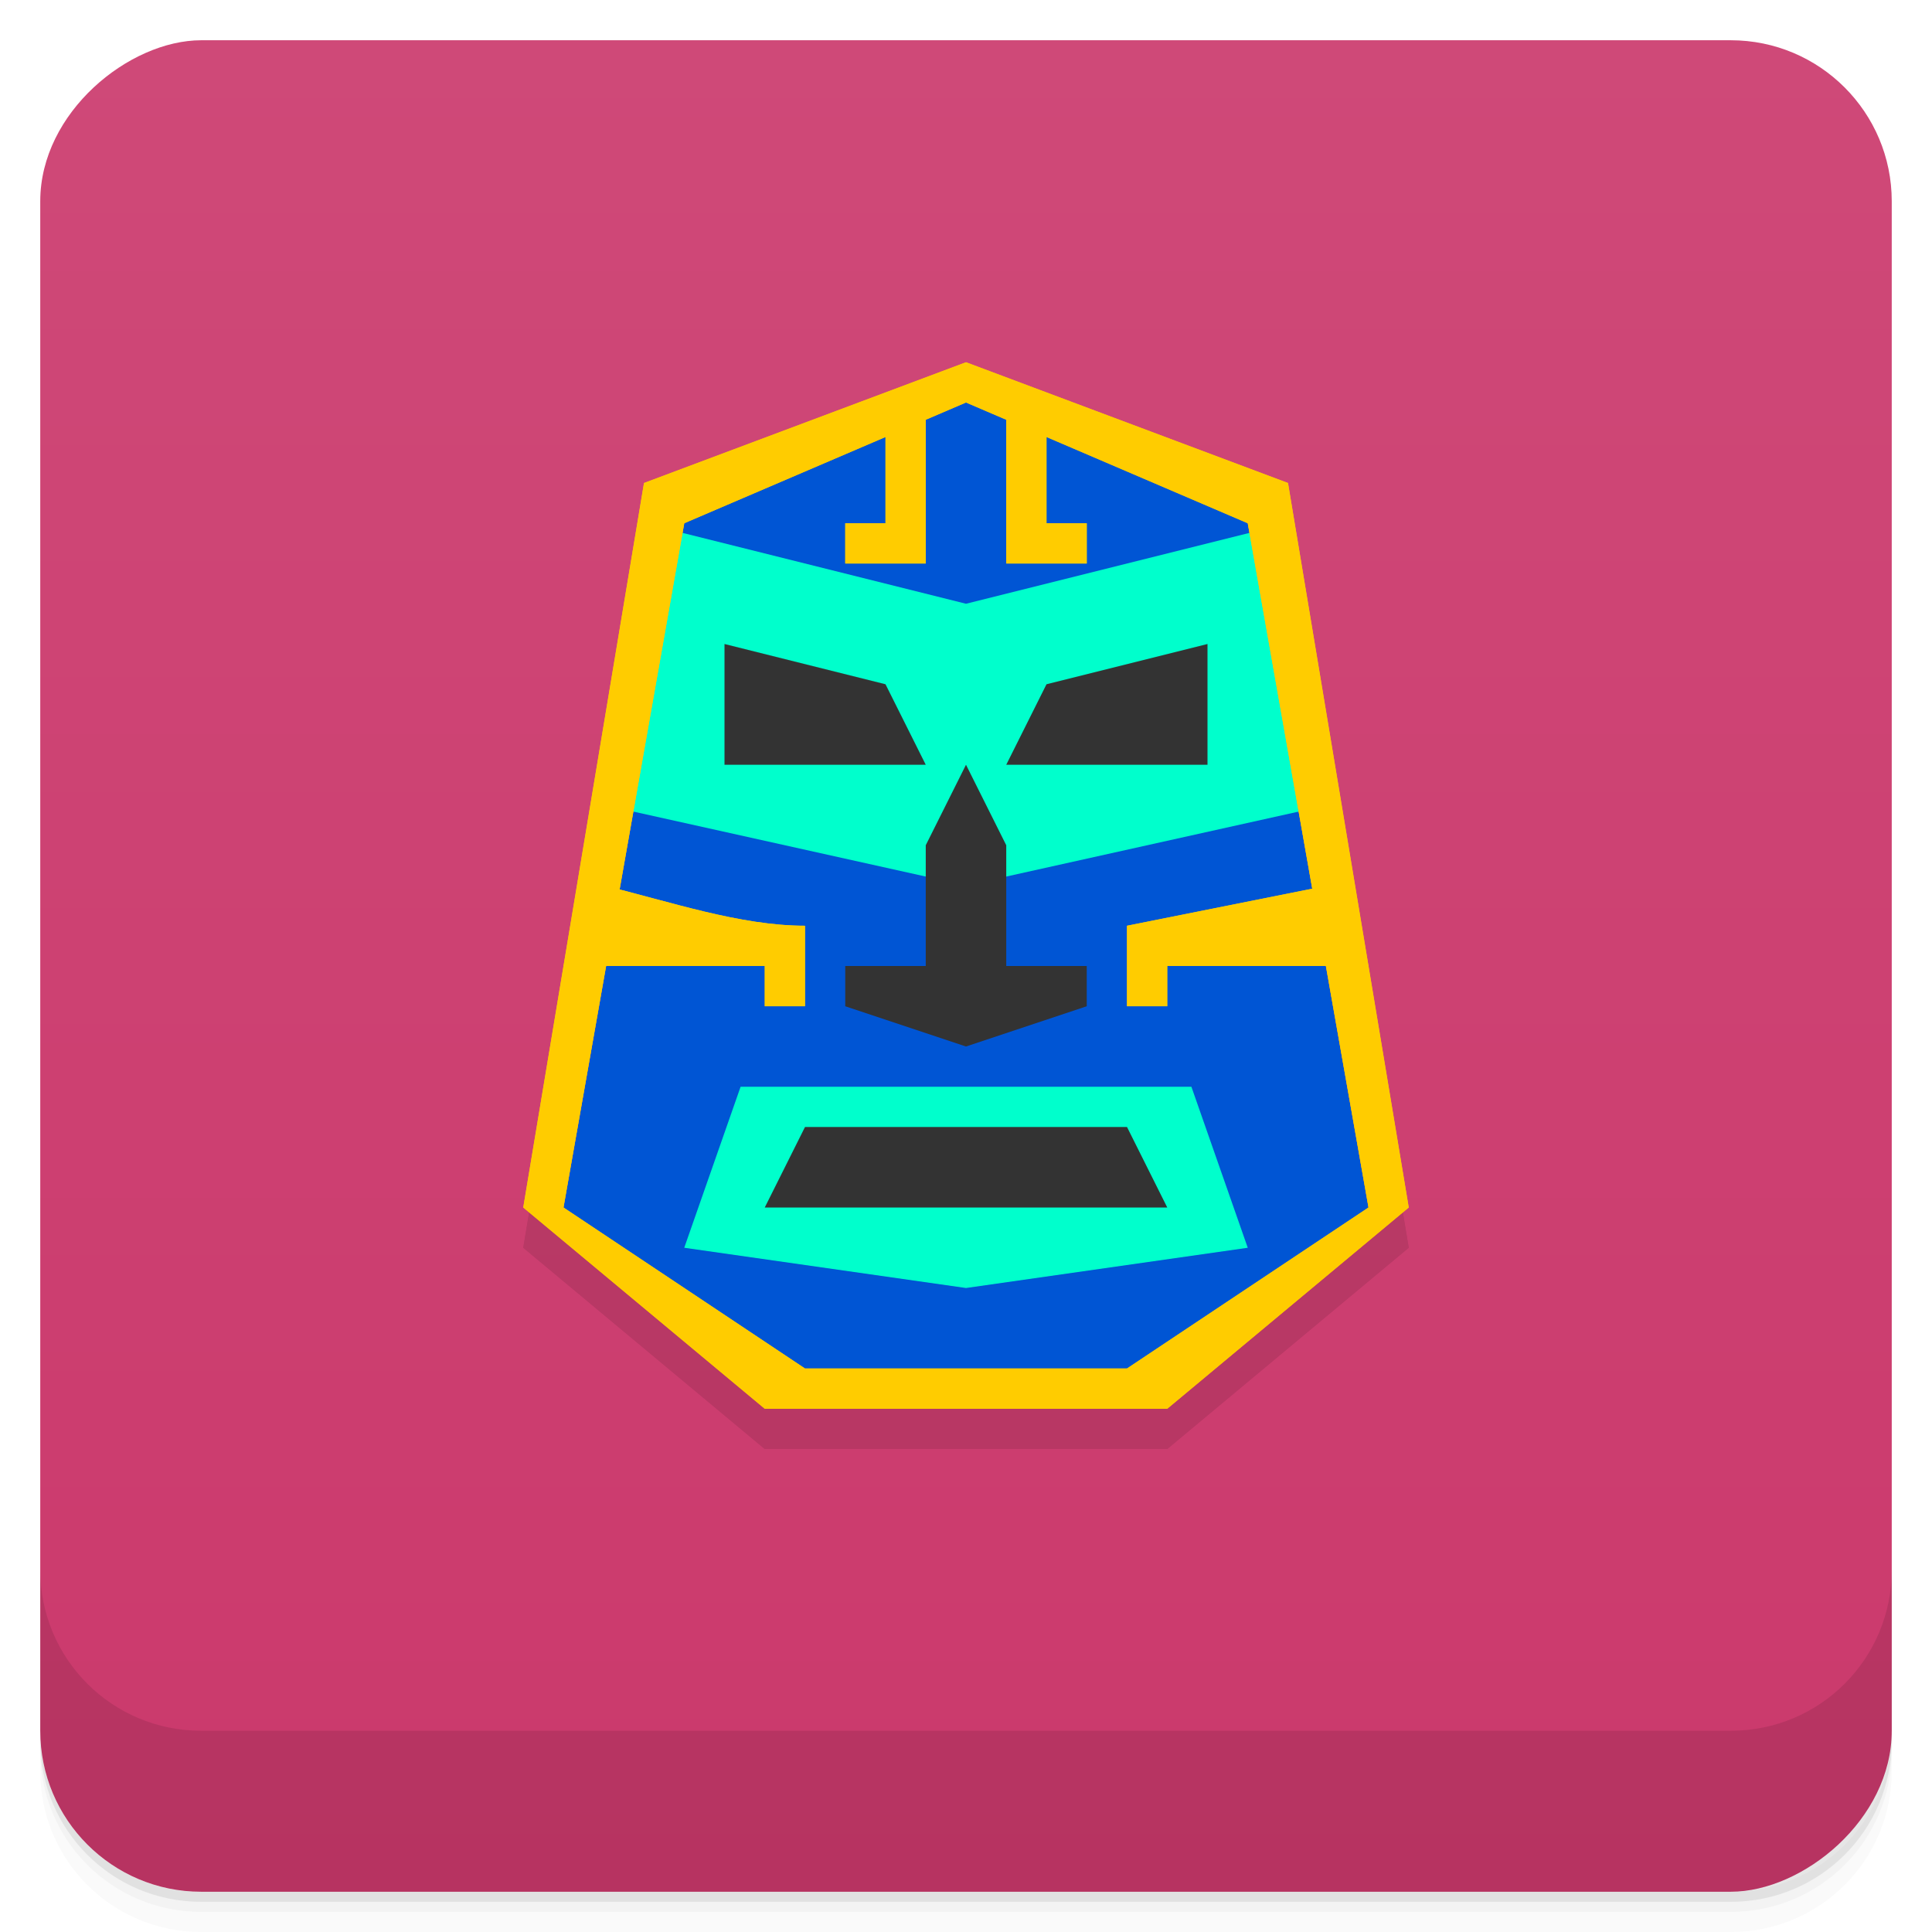 <svg width="48" height="48" version="1.1" viewBox="0 0 48 48" xmlns="http://www.w3.org/2000/svg">
 <defs>
  <linearGradient id="linearGradient4501" x1="-47" x2="-1" y1="2.8779e-15" y2="6.1232e-17" gradientUnits="userSpaceOnUse">
   <stop style="stop-color:#cb396c" offset="0"/>
   <stop style="stop-color:#cf4978" offset="1"/>
  </linearGradient>
 </defs>
 <g transform="translate(0 3.949e-5)">
  <path d="m1 43v0.25c0 2.216 1.784 4 4 4h38c2.216 0 4-1.784 4-4v-0.25c0 2.216-1.784 4-4 4h-38c-2.216 0-4-1.784-4-4zm0 0.5v0.5c0 2.216 1.784 4 4 4h38c2.216 0 4-1.784 4-4v-0.5c0 2.216-1.784 4-4 4h-38c-2.216 0-4-1.784-4-4z" style="opacity:.02"/>
  <path d="m1 43.25v0.25c0 2.216 1.784 4 4 4h38c2.216 0 4-1.784 4-4v-0.25c0 2.216-1.784 4-4 4h-38c-2.216 0-4-1.784-4-4z" style="opacity:.05"/>
  <path d="m1 43v0.25c0 2.216 1.784 4 4 4h38c2.216 0 4-1.784 4-4v-0.25c0 2.216-1.784 4-4 4h-38c-2.216 0-4-1.784-4-4z" style="opacity:.1"/>
 </g>
 <rect transform="rotate(-90)" x="-47" y="1" width="46" height="46" rx="4" style="fill:url(#linearGradient4501)"/>
 <g transform="translate(0 3.949e-5)">
  <g transform="translate(0 -1004.4)">
   <path d="m1 1043.4v4c0 2.216 1.784 4 4 4h38c2.216 0 4-1.784 4-4v-4c0 2.216-1.784 4-4 4h-38c-2.216 0-4-1.784-4-4z" style="opacity:.1"/>
  </g>
 </g>
 <g transform="translate(-1)" style="opacity:.1">
  <path d="m25 10-8 3-3 18 6 5h10l6-5-3-18zm0 1 7 3 3 17-6 4h-8l-6-4 3-17z"/>
  <path d="m25 10-8 3-3 18 6 5h10l6-5-3-18z"/>
 </g>
 <g transform="translate(-1,-1)">
  <path d="m18 14 7-4 7 4 3 17-6 5h-8l-6-5z" style="fill:#0055d4"/>
  <path d="m18 32 7 1 7-1-1.4-4h-11.2z" style="fill:#0fc"/>
  <path d="m20 31h10l-1-2h-8z" style="fill:#333"/>
  <path d="m17 14 8 2 8-2 1 7-9 2-9-2z" style="fill:#0fc"/>
  <path d="m22 26 3 1 3-1v-1h-2v-3l-1-2-1 2v3h-2z" style="fill:#333"/>
  <path d="m19 17 4 1 1 2h-5z" style="fill:#333"/>
  <path d="m31 17-4 1-1 2h5z" style="fill:#333"/>
  <g style="fill:#fc0">
   <path d="m25 10-8 3-3 18 6 5h10l6-5-3-18zm0 1 7 3 3 17-6 4h-8l-6-4 3-17z"/>
   <path d="m24 11v4h-2v-1h1v-3z"/>
   <path d="m26 11v4h2v-1h-1v-3z"/>
   <path d="m34 23-5 1v2h1v-1h5z"/>
   <path d="m16 23c1.642 0.398 3.377 1 5 1v2h-1v-1h-5z"/>
  </g>
  <g style="fill:#fc0">
   <path d="m25 10-8 3-3 18 6 5h10l6-5-3-18zm0 1 7 3 3 17-6 4h-8l-6-4 3-17z"/>
   <path d="m24 11v4h-2v-1h1v-3z"/>
   <path d="m26 11v4h2v-1h-1v-3z"/>
   <path d="m34 23-5 1v2h1v-1h5z"/>
   <path d="m16 23c1.642 0.398 3.377 1 5 1v2h-1v-1h-5z"/>
  </g>
 </g>
</svg>
